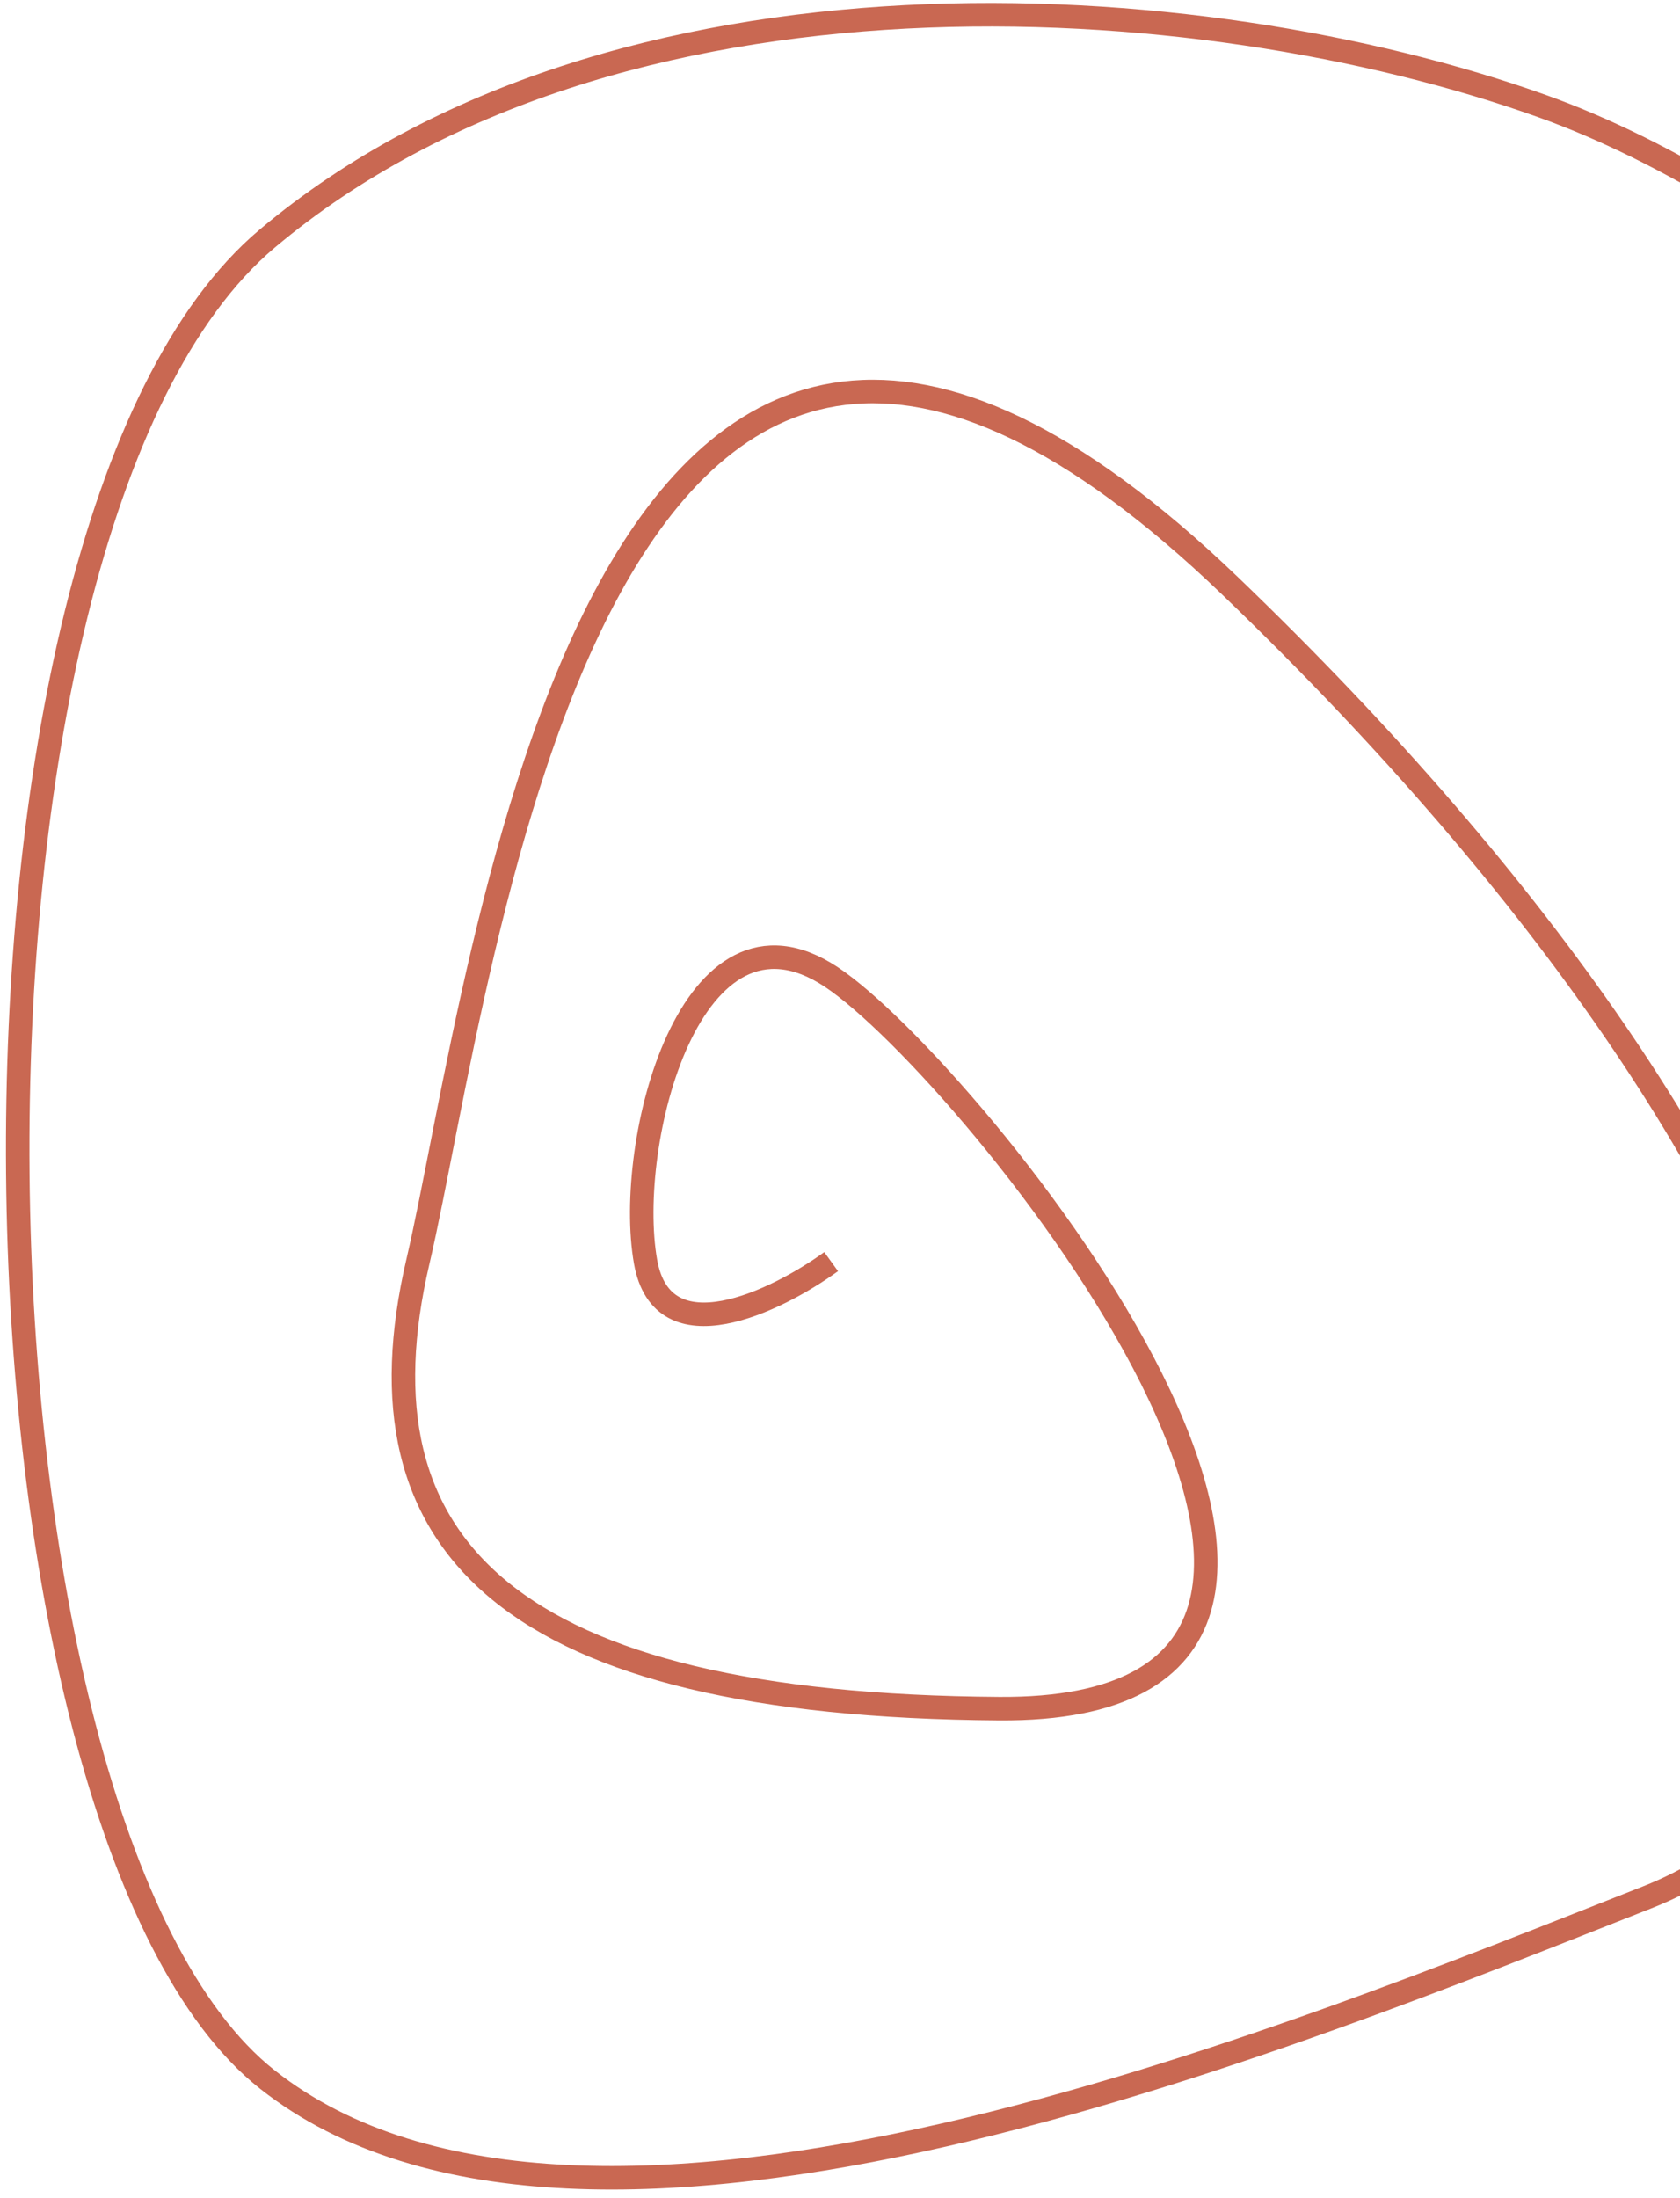 <svg width="156" height="204" viewBox="0 0 156 204" fill="none" xmlns="http://www.w3.org/2000/svg">
<path d="M77.178 117.087C72.083 120.775 61.504 125.937 59.943 117.087C57.992 106.025 64.17 82.056 77.178 90.66C90.185 99.264 138.312 158.878 92.786 158.571C47.261 158.264 32.627 143.514 38.806 117.087C44.984 90.66 55.065 -2.449 114.249 54.4C173.432 111.248 185.789 163.18 152.946 176.087C120.102 188.993 54.415 216.342 24.823 192.988C-4.769 169.634 -7.37 49.176 24.823 22.134C57.016 -4.907 111.231 -1.577 143.19 9.843C189.303 26.32 250.826 102.03 236.193 134.602" stroke="#C96852" stroke-width="2.182"/>
</svg>
